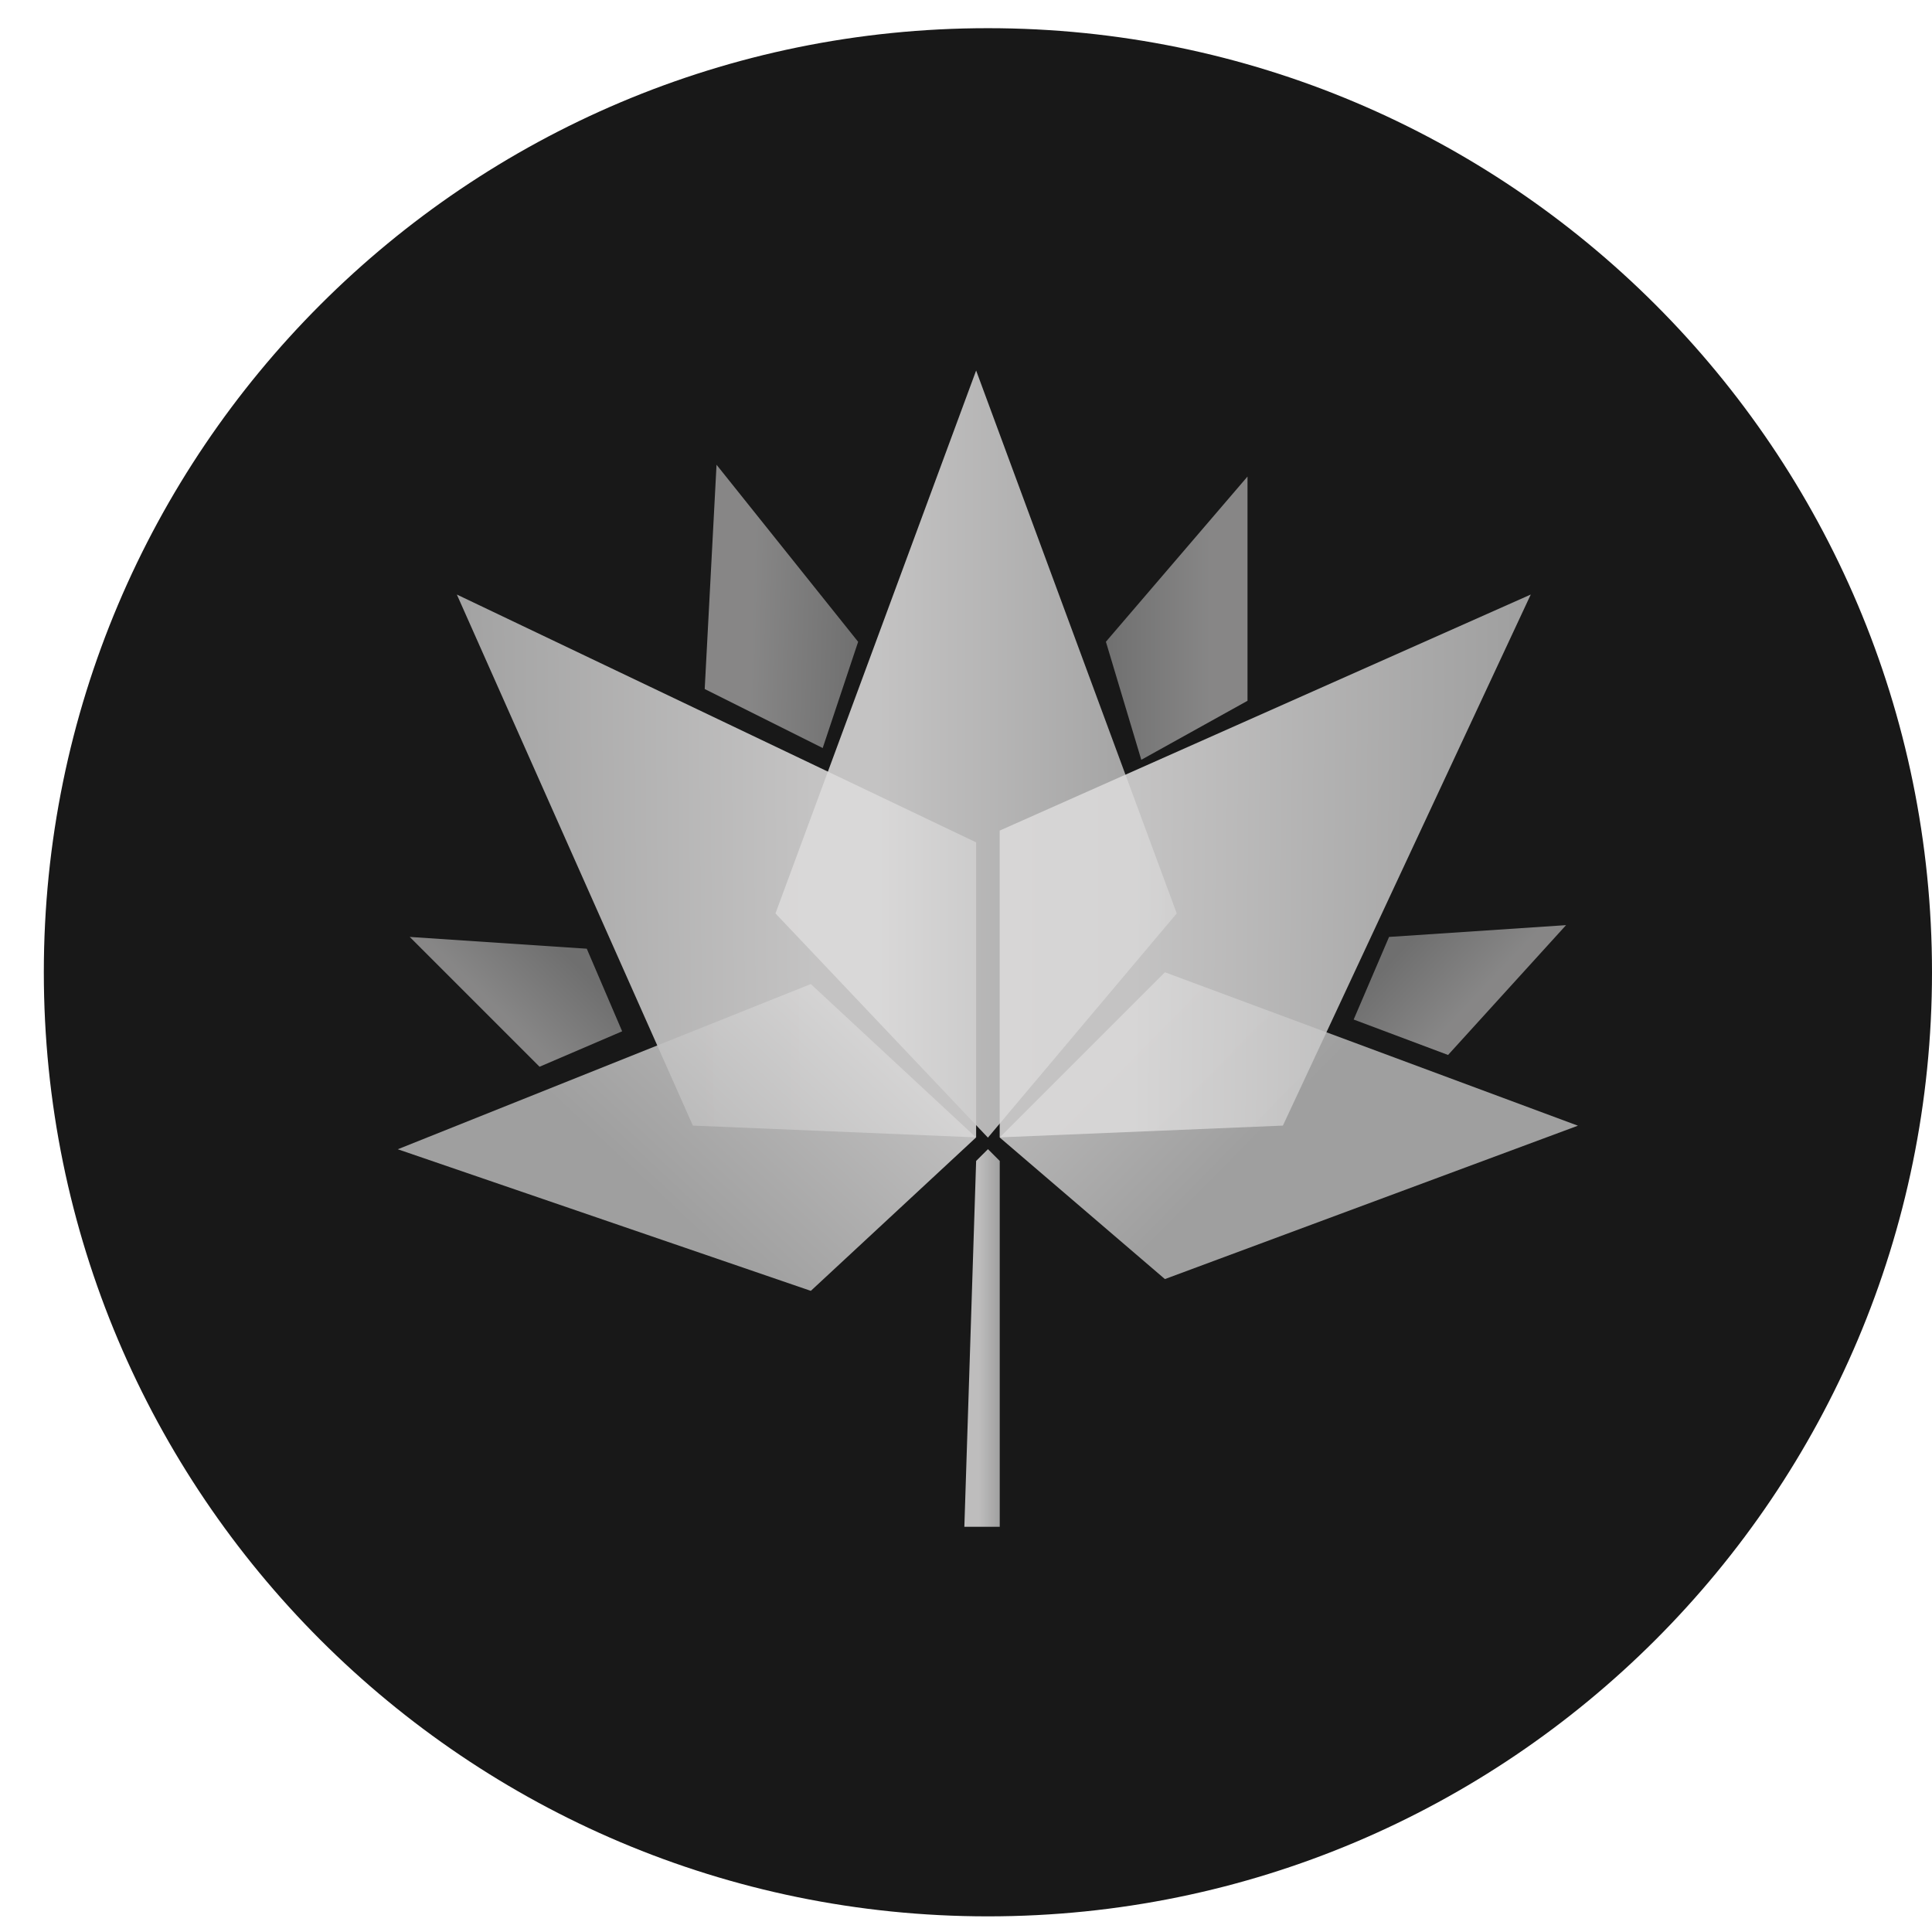 <svg width="41" height="41" viewBox="0 0 41 41" fill="none" xmlns="http://www.w3.org/2000/svg">
<path d="M20.965 40.668C32.03 40.668 41 31.698 41 20.633C41 9.568 32.03 0.598 20.965 0.598C9.9 0.598 0.93 9.568 0.93 20.633C0.93 31.698 9.9 40.668 20.965 40.668Z" fill="#181818"/>
<path opacity="0.57" d="M15.206 9.863L14.955 14.622L17.459 15.874L18.211 13.62L15.206 9.863Z" fill="url(#paint0_linear_13_25551)"/>
<path opacity="0.57" d="M26.474 10.113V14.872L24.22 16.124L23.469 13.619L26.474 10.113Z" fill="url(#paint1_linear_13_25551)"/>
<path opacity="0.57" d="M33.234 19.633L30.73 22.388L28.727 21.636L29.478 19.883L33.234 19.633Z" fill="url(#paint2_linear_13_25551)"/>
<path opacity="0.57" d="M8.695 19.883L11.45 22.638L13.203 21.886L12.452 20.133L8.695 19.883Z" fill="url(#paint3_linear_13_25551)"/>
<path opacity="0.88" d="M33.486 23.889L24.721 20.633L21.215 24.139L24.721 27.144L33.486 23.889Z" fill="url(#paint4_linear_13_25551)"/>
<path opacity="0.88" d="M9.695 12.617L20.715 17.876V24.137L14.704 23.887L9.695 12.617Z" fill="url(#paint5_linear_13_25551)"/>
<path opacity="0.88" d="M8.441 24.389L17.207 20.883L20.713 24.139L17.207 27.394L8.441 24.389Z" fill="url(#paint6_linear_13_25551)"/>
<path opacity="0.85" d="M20.715 24.637L20.966 24.387L21.216 24.637V32.401H20.465L20.715 24.637Z" fill="url(#paint7_linear_13_25551)"/>
<path opacity="0.88" d="M20.715 7.863L16.457 19.384L20.965 24.142L24.972 19.384L20.715 7.863Z" fill="url(#paint8_linear_13_25551)"/>
<path opacity="0.88" d="M32.485 12.617L21.215 17.626V24.137L27.225 23.887L32.485 12.617Z" fill="url(#paint9_linear_13_25551)"/>
<defs>
<linearGradient id="paint0_linear_13_25551" x1="15.146" y1="12.775" x2="18.316" y2="12.87" gradientUnits="userSpaceOnUse">
<stop offset="0.26" stop-color="#DBDADA"/>
<stop offset="1" stop-color="#B1B1B1"/>
</linearGradient>
<linearGradient id="paint1_linear_13_25551" x1="26.526" y1="13.032" x2="23.356" y2="13.032" gradientUnits="userSpaceOnUse">
<stop offset="0.26" stop-color="#DBDADA"/>
<stop offset="1" stop-color="#B1B1B1"/>
</linearGradient>
<linearGradient id="paint2_linear_13_25551" x1="31.894" y1="21.52" x2="30.064" y2="19.79" gradientUnits="userSpaceOnUse">
<stop offset="0.26" stop-color="#DBDADA"/>
<stop offset="1" stop-color="#B1B1B1"/>
</linearGradient>
<linearGradient id="paint3_linear_13_25551" x1="10.066" y1="21.851" x2="11.821" y2="20.046" gradientUnits="userSpaceOnUse">
<stop offset="0.26" stop-color="#DBDADA"/>
<stop offset="1" stop-color="#B1B1B1"/>
</linearGradient>
<linearGradient id="paint4_linear_13_25551" x1="21.048" y1="17.76" x2="27.134" y2="23.761" gradientUnits="userSpaceOnUse">
<stop offset="0.26" stop-color="#DBDADA"/>
<stop offset="1" stop-color="#B1B1B1"/>
</linearGradient>
<linearGradient id="paint5_linear_13_25551" x1="20.133" y1="18.525" x2="8.981" y2="18.636" gradientUnits="userSpaceOnUse">
<stop offset="0.26" stop-color="#DBDADA"/>
<stop offset="1" stop-color="#B1B1B1"/>
</linearGradient>
<linearGradient id="paint6_linear_13_25551" x1="19.517" y1="18.939" x2="13.688" y2="25.197" gradientUnits="userSpaceOnUse">
<stop offset="0.26" stop-color="#DBDADA"/>
<stop offset="1" stop-color="#B1B1B1"/>
</linearGradient>
<linearGradient id="paint7_linear_13_25551" x1="20.576" y1="28.368" x2="21.313" y2="28.368" gradientUnits="userSpaceOnUse">
<stop offset="0.26" stop-color="#DBDADA"/>
<stop offset="1" stop-color="#B1B1B1"/>
</linearGradient>
<linearGradient id="paint8_linear_13_25551" x1="16.399" y1="16.001" x2="25.035" y2="16.001" gradientUnits="userSpaceOnUse">
<stop offset="0.26" stop-color="#DBDADA"/>
<stop offset="1" stop-color="#B1B1B1"/>
</linearGradient>
<linearGradient id="paint9_linear_13_25551" x1="21.218" y1="18.385" x2="32.362" y2="18.497" gradientUnits="userSpaceOnUse">
<stop offset="0.26" stop-color="#DBDADA"/>
<stop offset="1" stop-color="#B1B1B1"/>
</linearGradient>
</defs>
</svg>
